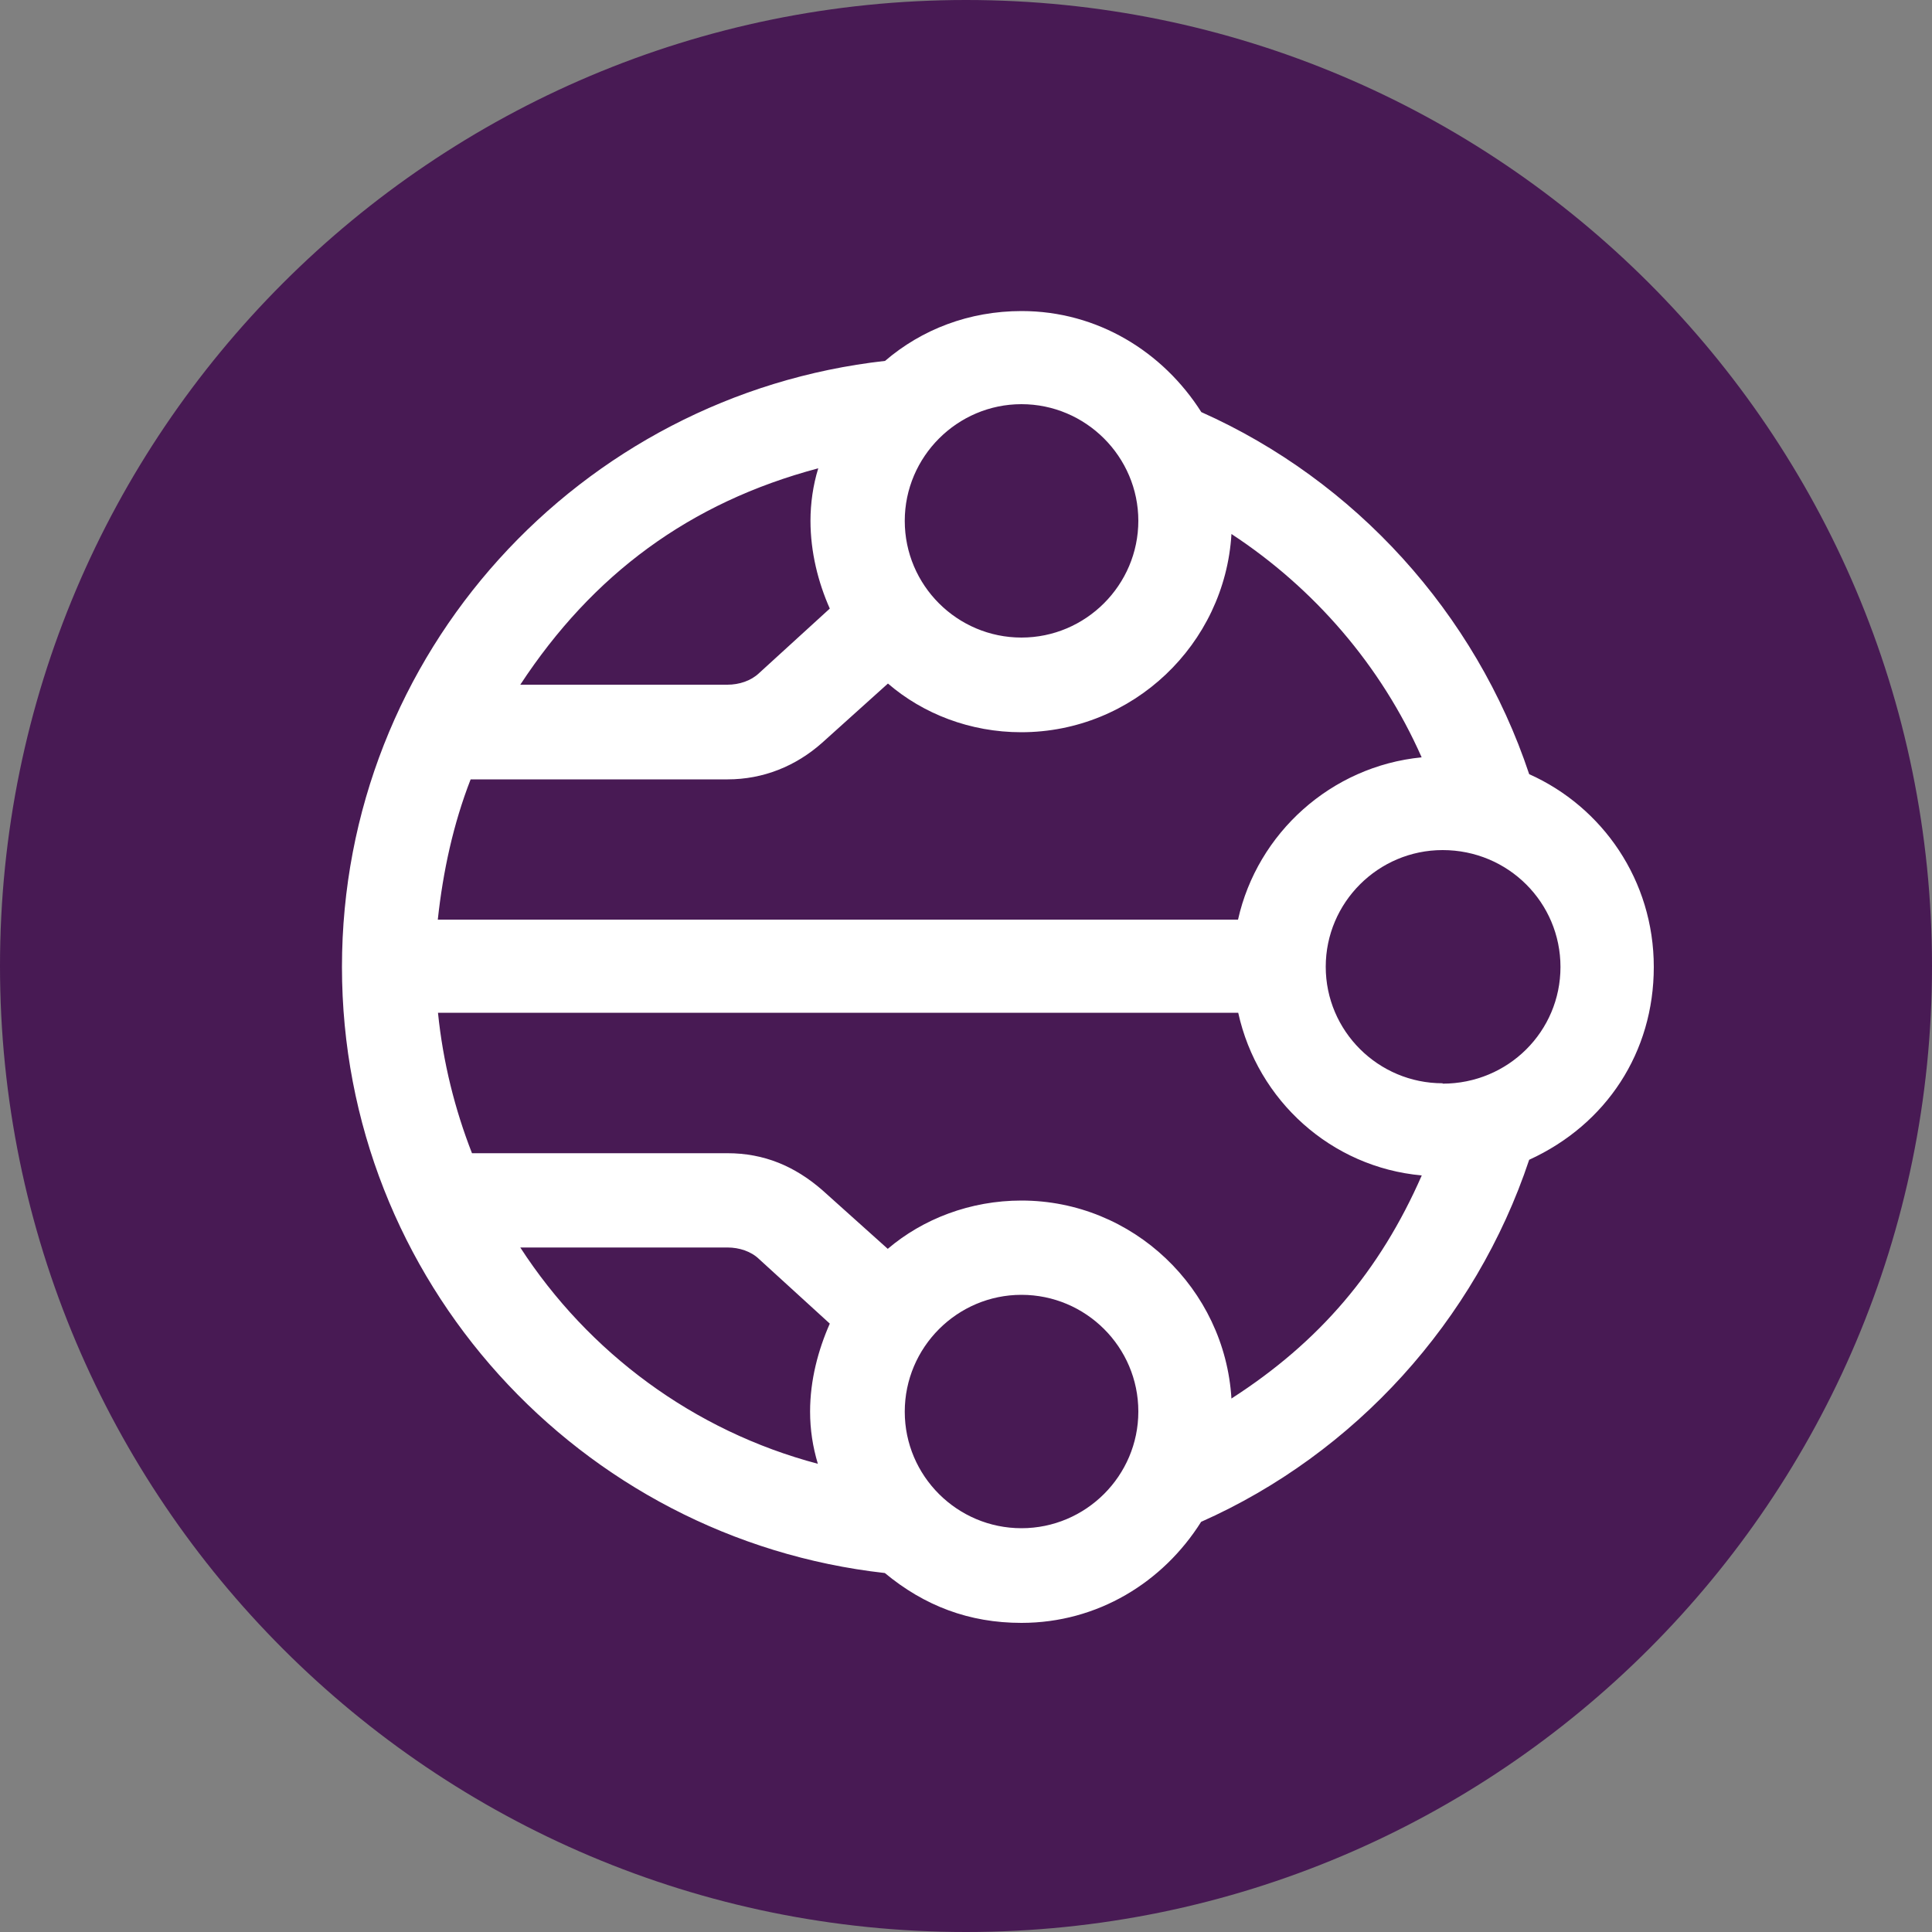 <svg xmlns="http://www.w3.org/2000/svg" xmlns:lucid="lucid" width="100" height="100"><rect width="100%" height="100%" fill="#808080" stroke="none"/><g lucid:page-tab-id="0_0" stroke="#000" stroke-opacity="0" stroke-width="2.34"><path d="M100 50c0 27.6-22.4 50-50 50S0 77.6 0 50 22.4 0 50 0s50 22.4 50 50z" fill="#481a54"/><path d="M85.6 50.05c0-4.48-2.65-8.28-6.45-9.98-2.78-8.35-9.03-15.2-16.97-18.74-1.98-3.12-5.37-5.23-9.3-5.23-2.72 0-5.17.95-7.07 2.58C30 20.45 17.7 33.82 17.7 50.05S30 79.65 45.8 81.42c2.05 1.7 4.36 2.58 7.07 2.58 3.94 0 7.33-2.1 9.3-5.23 7.95-3.53 14.2-10.4 16.98-18.74 4-1.83 6.45-5.57 6.45-9.98zM63.74 72.4c-.34-5.7-5.1-10.26-10.87-10.26-2.65 0-5.1.95-6.92 2.5l-3.4-3.05c-1.42-1.23-3-1.9-4.9-1.9H24.43c-.88-2.25-1.5-4.7-1.76-7.27h41.42c1 4.55 4.82 8 9.5 8.42-2.17 4.95-5.3 8.62-9.84 11.54zm9.84-33.2c-4.68.46-8.5 3.92-9.5 8.4H22.66c.27-2.5.8-4.95 1.7-7.26h13.3c1.84 0 3.53-.68 4.9-1.9l3.4-3.06c1.82 1.57 4.26 2.52 6.9 2.52 5.78 0 10.54-4.55 10.88-10.26 4.27 2.8 7.74 6.8 9.84 11.55zM58.92 26.95c0 3.33-2.72 6.05-6.05 6.05-3.32 0-6.04-2.7-6.04-6.04 0-3.32 2.72-6.04 6.04-6.04 3.33 0 6.05 2.72 6.05 6.04zm-16.57-2.7c-.27.87-.4 1.82-.4 2.7 0 1.63.4 3.2 1 4.55l-3.66 3.34c-.42.4-1.03.6-1.64.6H26.93c3.74-5.7 8.76-9.43 15.42-11.2zm0 51.52c-6.45-1.7-11.9-5.77-15.42-11.2h10.73c.6 0 1.22.2 1.63.6l3.66 3.34c-.6 1.36-1.02 2.92-1.02 4.55 0 .95.14 1.83.4 2.7zm4.48-2.7c0-3.34 2.72-6.05 6.04-6.05 3.33 0 6.05 2.7 6.05 6.04 0 3.33-2.72 6.04-6.05 6.04-3.32 0-6.04-2.7-6.04-6.03zm27.84-17c-3.33 0-6.05-2.7-6.05-6.03S71.34 44 74.67 44c3.4 0 6.1 2.72 6.1 6.05 0 3.33-2.7 6.04-6.1 6.04z" fill="#fff"/></g></svg>